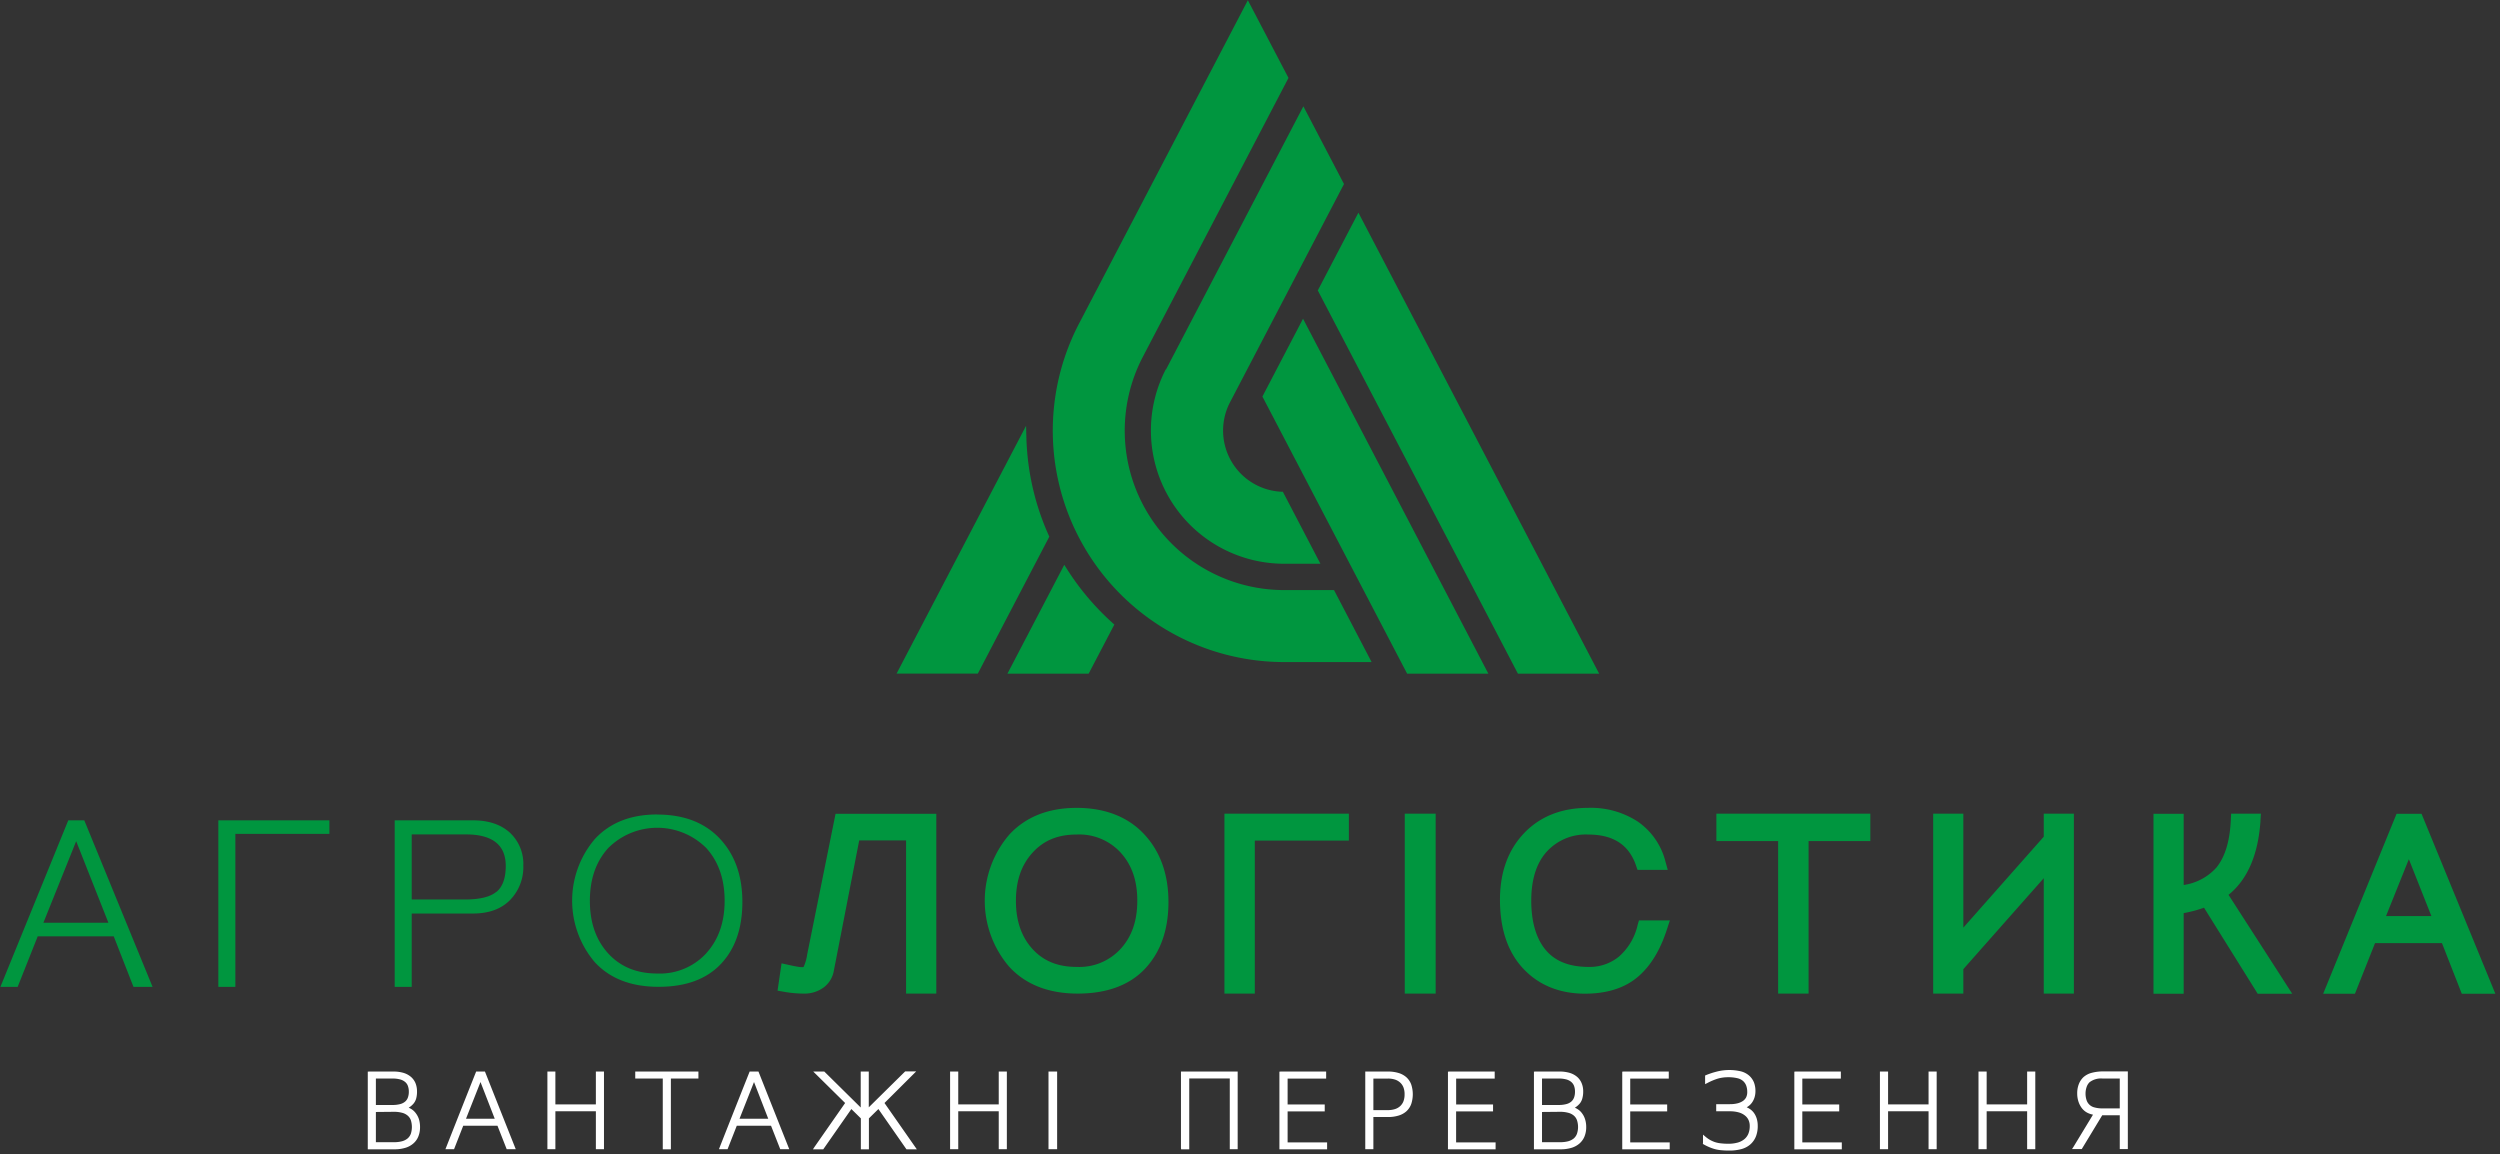 <svg xmlns="http://www.w3.org/2000/svg" width="327" height="151" viewBox="0 0 327 151">
    <rect x="0" y="0" width="327" height="151" fill="#333333" stroke="none"/>
    <g fill="none" fill-rule="evenodd">
        <path fill="#00963F" fill-rule="nonzero" d="M137.173 70.024a33.353 33.353 0 0 1-2.918-12.691l-.046-1.638-16.936 32.411h10.625l9.349-17.907-.074-.175zM139.606 74.506l-.4-.627-7.435 14.238h10.624l3.36-6.424-.249-.226a33.76 33.76 0 0 1-5.9-6.96M177.68 27.818l-5.313 10.173 26.178 50.126h10.625zM165.124 51.868l18.93 36.25h10.624l-24.242-46.429z"/>
        <path fill="#00963F" fill-rule="nonzero" d="M152.49 48.3a17.428 17.428 0 0 0 15.48 25.438h4.741l-4.917-9.422h-.248a8.01 8.01 0 0 1-6.69-11.64l14.938-28.606-5.312-10.162-17.976 34.437-.017-.045z"/>
        <path fill="#00963F" fill-rule="nonzero" d="M167.97 77.182a20.854 20.854 0 0 1-18.518-30.446l19.082-36.543L163.22.031l-22.124 42.375a30.271 30.271 0 0 0 26.884 44.193h11.426l-4.917-9.417h-6.52zM5.674 120.697l4.29-10.67 4.217 10.67H5.674zm3.257-13.396l-8.88 21.785h2.258l2.625-6.616h9.942l2.585 6.616h2.496l-8.932-21.785H8.931zM28.56 129.086h2.225v-20.013h12.301v-1.772H28.56zM64.928 116.644c-.801.677-2.184 1.01-4.16 1.01h-6.916v-8.513h7.08c3.477 0 5.218 1.372 5.221 4.116 0 1.58-.399 2.71-1.196 3.387m-3.06-9.343h-10.27v21.785h2.225v-9.597h8.016c2.084 0 3.698-.593 4.856-1.773a6.165 6.165 0 0 0 1.727-4.482 5.583 5.583 0 0 0-1.761-4.324c-1.175-1.067-2.784-1.61-4.822-1.61h.029zM92.37 124.7a8.237 8.237 0 0 1-6.401 2.636c-2.68 0-4.82-.877-6.419-2.63-1.6-1.754-2.397-4.05-2.394-6.888 0-2.841.804-5.143 2.411-6.904a9.078 9.078 0 0 1 12.804 0c1.603 1.765 2.407 4.06 2.41 6.887.004 2.827-.8 5.122-2.41 6.888m-6.402-18.156c-3.459 0-6.18 1.07-8.163 3.212a12.42 12.42 0 0 0 0 16.118c1.98 2.138 4.75 3.208 8.31 3.212 3.56.004 6.281-.988 8.163-2.975 1.882-1.98 2.823-4.688 2.823-8.124 0-3.436-.986-6.2-2.958-8.293-1.973-2.093-4.697-3.139-8.175-3.139v-.011zM105.587 124.802a5.962 5.962 0 0 1-.469 1.66c-.034.056-.316.123-1.97-.255l-.92-.203-.525 3.574.835.146c.861.156 1.734.235 2.609.237a4.234 4.234 0 0 0 2.54-.767 3.432 3.432 0 0 0 1.378-2.219l3.32-17.055h6.13v20.041h3.952v-23.513H109.29l-3.703 18.354zM132.883 117.83c0-2.637.717-4.703 2.185-6.312 1.467-1.61 3.325-2.36 5.752-2.36a7.34 7.34 0 0 1 5.759 2.36c1.467 1.609 2.179 3.67 2.179 6.294 0 2.626-.712 4.692-2.18 6.3a7.34 7.34 0 0 1-5.758 2.36c-2.45 0-4.335-.767-5.77-2.342-1.433-1.575-2.167-3.659-2.167-6.3m7.937-12.16c-3.692 0-6.656 1.173-8.801 3.494a13.256 13.256 0 0 0 0 17.303c2.145 2.32 5.154 3.494 8.948 3.494 3.794 0 6.775-1.095 8.801-3.251 2.027-2.157 3.066-5.081 3.066-8.723 0-3.64-1.078-6.633-3.196-8.891-2.117-2.258-5.103-3.427-8.818-3.427zM160.156 129.961h3.974v-20.013h12.302v-3.517h-16.276zM183.743 106.431h4.042v23.53h-4.042zM214.2 121.002a7.734 7.734 0 0 1-2.45 4.127 6.018 6.018 0 0 1-3.924 1.344c-2.523 0-4.364-.712-5.617-2.18-1.253-1.467-1.92-3.67-1.92-6.48 0-2.812.695-4.969 2.061-6.453a6.91 6.91 0 0 1 5.38-2.202c3.269 0 5.318 1.321 6.255 4.03l.204.594h3.952l-.311-1.13a9.033 9.033 0 0 0-3.624-5.199 11.218 11.218 0 0 0-6.493-1.784c-3.472 0-6.294 1.13-8.383 3.33-2.089 2.203-3.133 5.116-3.133 8.69 0 3.844 1.033 6.881 3.065 9.032 2.032 2.15 4.754 3.252 8.05 3.252 2.857 0 5.172-.728 6.882-2.168 1.71-1.44 2.97-3.529 3.856-6.29l.367-1.128h-4.042l-.175.615zM224.503 110.01h8.079v19.951h3.98v-19.95h8.078v-3.58h-20.137zM267.324 109.44l-10.518 11.895v-14.904h-3.946v23.53h3.946v-3.2l10.518-11.895v15.095h3.94v-23.53h-3.94zM295.664 107.363l.062-.932h-3.895l-.04.83c-.124 2.75-.756 4.833-1.88 6.21a7.108 7.108 0 0 1-4.285 2.286v-9.309h-3.951v23.53h3.951v-10.545c.905-.16 1.795-.396 2.66-.706l7.022 11.257h4.517l-8.333-12.94c2.473-1.992 3.878-5.238 4.178-9.659M312.092 119.822l2.987-7.44 2.947 7.44h-5.934zm4.647-13.374h-3.27l-9.596 23.53h4.155l2.625-6.616h8.756l2.591 6.616h4.392l-9.653-23.53z"/>
        <path fill="#FFF" d="M271.19 150.042l2.575-4.245a2.732 2.732 0 0 1-.75-.254 2.157 2.157 0 0 1-.751-.655 2.89 2.89 0 0 1-.424-.87 3.387 3.387 0 0 1-.141-1.004c-.007-.406.062-.81.203-1.191.132-.357.345-.677.621-.938a2.63 2.63 0 0 1 1.09-.564 5.81 5.81 0 0 1 1.564-.18h3.144v10.161h-1.056v-4.426h-2.292l-2.681 4.426h-1.276l.175-.26zm1.599-7.028c-.005.297.039.592.13.875.152.479.544.843 1.033.96.344.092.699.136 1.055.13h2.258v-3.907h-2.258a2.433 2.433 0 0 0-1.693.485 1.519 1.519 0 0 0-.373.593c-.098.277-.15.57-.152.864zm-13.81-2.857h.876v4.302h5.295v-4.302h1.067v10.162h-1.067v-4.962h-5.295v4.962h-1.067v-10.162h.192zm-12.9 0h.882v4.302h5.295v-4.302h1.061v10.162h-1.061v-4.962h-5.295v4.962h-1.067v-10.162h.186zm-11.222 0h5.927v.92h-5.04v3.388h4.826v.909h-4.827v4.053h5.166v.909h-6.21v-10.162l.158-.017zm-12.104 9.383v-1.13l.31.26c.177.152.365.288.565.407.199.113.406.21.62.288.25.087.507.146.769.175.342.043.687.064 1.033.062.417.007.833-.045 1.236-.152.32-.086.618-.238.875-.446.23-.191.411-.435.525-.712a2.62 2.62 0 0 0 .18-1.005 1.846 1.846 0 0 0-.168-.807 1.615 1.615 0 0 0-.497-.598 2.258 2.258 0 0 0-.813-.39 4.138 4.138 0 0 0-1.13-.135h-1.778v-.932h1.779c.334.005.668-.03.993-.107a2.19 2.19 0 0 0 .717-.31c.182-.124.33-.29.43-.486.098-.214.146-.448.14-.683a2.41 2.41 0 0 0-.135-.841 1.536 1.536 0 0 0-.4-.593 1.694 1.694 0 0 0-.74-.373 5.08 5.08 0 0 0-1.231-.13 4.821 4.821 0 0 0-1.338.18 8.084 8.084 0 0 0-1.383.583l-.283.14v-1.128l.119-.051c.232-.096.469-.18.706-.26.237-.079.49-.147.745-.214a6.684 6.684 0 0 1 3.122-.017c.398.102.767.295 1.078.564.268.242.478.541.616.875.135.361.202.744.197 1.13.002.262-.032.525-.102.778a2.382 2.382 0 0 1-.316.69 2.06 2.06 0 0 1-.525.535l-.203.125c.11.044.216.099.316.163.246.144.459.336.627.565.17.236.297.5.378.779.086.301.128.613.124.926.01.462-.067.92-.226 1.355a2.76 2.76 0 0 1-.694 1.027 2.941 2.941 0 0 1-1.18.644 5.939 5.939 0 0 1-1.643.203c-.358.002-.716-.015-1.072-.05a4.838 4.838 0 0 1-.836-.153 5.967 5.967 0 0 1-.711-.254 7.255 7.255 0 0 1-.728-.362l-.096-.056.028-.08zm-10.405-9.383h5.928v.92h-5.041v3.388h4.832v.909h-4.832v4.053h5.165v.909h-6.21v-10.162l.158-.017zm-11.522 0h3.161a4.72 4.72 0 0 1 1.288.164c.358.1.693.273.982.508.269.225.48.512.615.836.146.348.217.723.21 1.1.005.3-.031.598-.108.887a1.79 1.79 0 0 1-.322.666c-.15.18-.323.339-.514.474l-.147.096c.12.05.236.11.345.18.238.146.443.338.604.565.181.243.317.517.4.808.094.315.14.642.136.97.008.421-.067.84-.22 1.231a2.428 2.428 0 0 1-.672.937c-.309.263-.67.455-1.061.565-.455.13-.927.193-1.4.186h-3.483v-10.162l.186-.01zm.87.915v3.46h2.19c.327.005.653-.033.97-.112.238-.056.46-.164.65-.317.167-.14.295-.32.373-.525a2.15 2.15 0 0 0 .13-.784 2.111 2.111 0 0 0-.13-.774c-.08-.199-.209-.375-.373-.514a1.75 1.75 0 0 0-.65-.321 3.76 3.76 0 0 0-.97-.113h-2.19zm0 4.375v3.952h2.36c.36.007.721-.035 1.072-.124.263-.072.51-.197.722-.367.185-.163.326-.368.412-.599a2.823 2.823 0 0 0 0-1.8 1.406 1.406 0 0 0-.412-.593 1.778 1.778 0 0 0-.722-.362 3.952 3.952 0 0 0-1.073-.13l-2.36.023zm-12.11-5.29h5.922v.92h-5.042v3.388h4.827v.909h-4.832v4.053h5.165v.909h-6.232v-10.162l.192-.017zm-10.817 0h2.766c.468-.007.934.056 1.383.186.384.11.74.302 1.04.565.284.26.501.585.632.948a4.087 4.087 0 0 1 0 2.547 2.416 2.416 0 0 1-.633.954c-.3.263-.655.455-1.039.564-.449.131-.915.194-1.383.186h-1.897v4.212h-1.06v-10.162h.191zm.87.92v4.127h1.896c.32.004.638-.044.943-.14.253-.08.484-.215.678-.396.188-.178.332-.396.423-.638.1-.288.148-.592.141-.898.007-.3-.041-.598-.141-.88a1.694 1.694 0 0 0-.423-.638 1.846 1.846 0 0 0-.678-.401 2.992 2.992 0 0 0-.943-.136h-1.897zm-12.104-.92h5.927v.92h-5.041v3.388h4.855v.909h-4.855v4.053h5.166v.909h-6.239v-10.162l.187-.017zm-13.064 9.987v-9.987h7.418v10.162h-1.033v-9.253h-5.301v9.264h-1.061l-.023-.186zm-17.117-9.987h.92v10.162h-1.129v-10.162h.209zm-12.889 0h.875v4.302h5.296v-4.302h1.061v10.162h-1.061v-4.962h-5.296v4.962h-1.067v-10.162h.192zm-17.94 9.88l4.019-5.764-4.172-4.116h1.445l4.765 4.703v-4.703h1.055v4.68l4.765-4.702h1.44l-4.15 4.138 4.229 6.057h-1.355l-3.67-5.267-1.242 1.22v4.047H112.6v-4.047l-1.242-1.22-3.676 5.267h-1.349l.192-.293zm-8.334-9.88h1.017c1.34 3.387 2.683 6.775 4.03 10.162h-1.18l-1.208-3.077h-4.476l-1.209 3.077h-1.129c1.333-3.387 2.673-6.775 4.02-10.162h.135zm.435 1.372l-1.897 4.804h3.76l-1.863-4.804zm-15.344-1.372h8.073v.915h-3.602v9.258h-1.061v-9.258H83.09v-.915h.192zm-11.517 0h.88v4.302h5.296v-4.302h1.061v10.162h-1.06v-4.962h-5.296v4.962H71.6v-10.162h.164zm-9.349 0h1.016c1.34 3.387 2.684 6.775 4.031 10.162h-1.185l-1.209-3.077h-4.476l-1.203 3.077h-1.129a2843.53 2843.53 0 0 1 4.02-10.162h.135zm.435 1.372l-1.897 4.804h3.76l-1.863-4.804zm-14.554-1.372h3.161c.433-.005.864.05 1.282.164.359.1.693.273.982.508.27.225.484.511.621.836.14.35.21.724.203 1.1a3.45 3.45 0 0 1-.101.887c-.062.242-.173.47-.328.666a2.54 2.54 0 0 1-.513.474l-.147.096c.12.051.238.112.35.18.235.147.438.34.598.565.182.243.32.517.407.808.088.316.132.642.13.97.007.421-.067.84-.22 1.231a2.371 2.371 0 0 1-.672.937c-.309.264-.671.456-1.062.565-.455.13-.927.194-1.4.186h-3.483v-10.162l.192-.01zm.87.915v3.46h2.184a3.76 3.76 0 0 0 .971-.112c.237-.056.46-.164.65-.317.168-.138.297-.32.372-.525a2.15 2.15 0 0 0 .13-.784 2.111 2.111 0 0 0-.13-.774 1.208 1.208 0 0 0-.373-.514 1.694 1.694 0 0 0-.649-.321 3.732 3.732 0 0 0-.971-.113h-2.185zm0 4.375v3.952h2.359c.36.007.719-.035 1.067-.124.264-.07.51-.195.723-.367.186-.163.329-.368.417-.599a2.941 2.941 0 0 0 0-1.8 1.417 1.417 0 0 0-.417-.593 1.79 1.79 0 0 0-.717-.362 4.014 4.014 0 0 0-1.073-.13l-2.36.023z"/>
    </g>
</svg>
